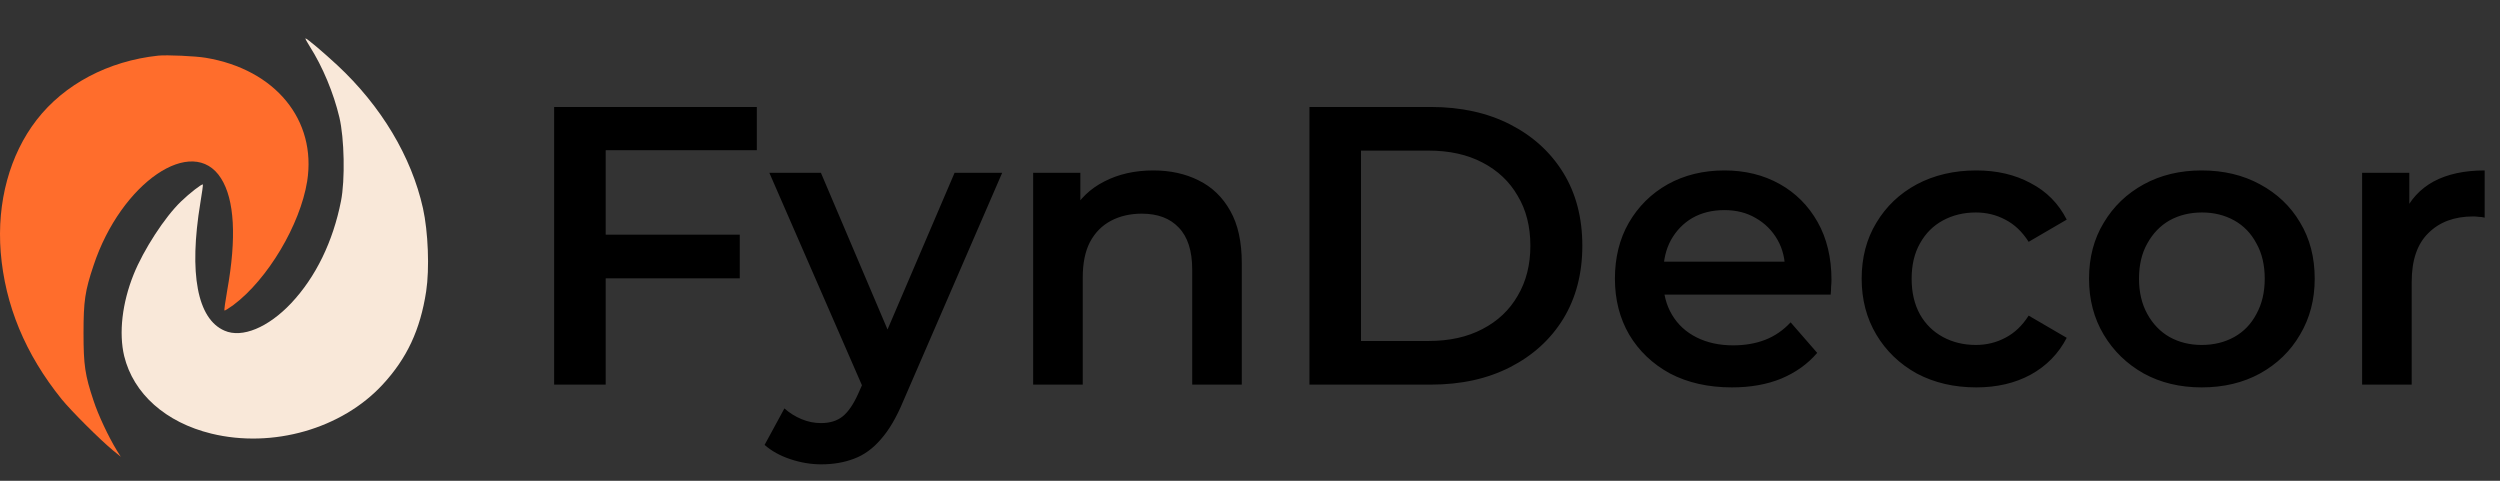 <svg width="208" height="40" viewBox="0 0 208 40" fill="none" xmlns="http://www.w3.org/2000/svg">
<rect x="0" y="0" width="208" height="40" fill="#333333" stroke="none"/>
<path d="M13.172 4.628C9.007 5.071 5.346 7.01 3.048 9.977C0.799 12.885 -0.266 16.822 0.057 20.962C0.416 25.402 2.103 29.458 5.13 33.215C5.944 34.209 8.277 36.542 9.39 37.464L10.048 38.002L9.713 37.464C9.019 36.327 8.17 34.52 7.787 33.347C7.069 31.205 6.949 30.38 6.949 27.711C6.949 25.043 7.069 24.217 7.787 22.075C10.072 15.195 16.043 11.126 18.389 14.836C19.514 16.607 19.693 19.778 18.903 24.169C18.748 25.055 18.64 25.808 18.676 25.832C18.7 25.868 19.035 25.653 19.418 25.378C22.266 23.248 24.97 18.713 25.556 15.087C26.358 9.989 22.912 5.777 17.12 4.808C16.283 4.664 13.866 4.557 13.172 4.628Z" fill="#FF6D2C"/>
<path d="M25.775 3.868C26.849 5.559 27.753 7.732 28.235 9.757C28.652 11.508 28.719 14.978 28.37 16.732C27.705 20.108 26.266 23.056 24.226 25.226C22.314 27.25 20.142 28.154 18.681 27.512C16.412 26.538 15.704 22.746 16.668 16.887C16.808 16.058 16.902 15.362 16.878 15.351C16.816 15.268 15.767 16.078 15.062 16.762C13.71 18.057 11.944 20.784 11.122 22.823C10.163 25.199 9.876 27.706 10.332 29.624C11.099 32.757 13.778 35.147 17.59 36.078C22.689 37.32 28.438 35.676 31.837 31.996C33.865 29.802 34.968 27.435 35.457 24.242C35.744 22.358 35.624 19.284 35.192 17.33C34.234 13.028 31.711 8.816 28.055 5.416C26.812 4.267 25.534 3.191 25.415 3.193C25.379 3.194 25.54 3.502 25.775 3.868Z" fill="#F9E8D9"/>
<path d="M50.031 19.526H61.548V23.156H50.031V19.526ZM50.394 32H46.104V8.9H62.967V12.497H50.394V32ZM68.333 38.633C67.475 38.633 66.617 38.49 65.759 38.204C64.901 37.918 64.186 37.522 63.614 37.016L65.264 33.98C65.682 34.354 66.155 34.651 66.683 34.871C67.211 35.091 67.75 35.201 68.3 35.201C69.048 35.201 69.653 35.014 70.115 34.64C70.577 34.266 71.006 33.639 71.402 32.759L72.425 30.449L72.755 29.954L79.421 14.378H83.381L75.131 33.419C74.581 34.739 73.965 35.784 73.283 36.554C72.623 37.324 71.875 37.863 71.039 38.171C70.225 38.479 69.323 38.633 68.333 38.633ZM71.963 32.627L64.01 14.378H68.3L74.768 29.591L71.963 32.627ZM95.958 14.18C97.366 14.18 98.62 14.455 99.72 15.005C100.842 15.555 101.722 16.402 102.36 17.546C102.998 18.668 103.317 20.12 103.317 21.902V32H99.192V22.43C99.192 20.868 98.818 19.702 98.07 18.932C97.344 18.162 96.321 17.777 95.001 17.777C94.033 17.777 93.175 17.975 92.427 18.371C91.679 18.767 91.096 19.361 90.678 20.153C90.282 20.923 90.084 21.902 90.084 23.09V32H85.959V14.378H89.886V19.13L89.193 17.678C89.809 16.556 90.7 15.698 91.866 15.104C93.054 14.488 94.418 14.18 95.958 14.18ZM108.946 32V8.9H119.044C121.552 8.9 123.752 9.384 125.644 10.352C127.536 11.32 129.01 12.662 130.066 14.378C131.122 16.094 131.65 18.118 131.65 20.45C131.65 22.76 131.122 24.784 130.066 26.522C129.01 28.238 127.536 29.58 125.644 30.548C123.752 31.516 121.552 32 119.044 32H108.946ZM113.236 28.37H118.846C120.584 28.37 122.08 28.04 123.334 27.38C124.61 26.72 125.589 25.796 126.271 24.608C126.975 23.42 127.327 22.034 127.327 20.45C127.327 18.844 126.975 17.458 126.271 16.292C125.589 15.104 124.61 14.18 123.334 13.52C122.08 12.86 120.584 12.53 118.846 12.53H113.236V28.37ZM144.096 32.231C142.138 32.231 140.422 31.846 138.948 31.076C137.496 30.284 136.363 29.206 135.549 27.842C134.757 26.478 134.361 24.927 134.361 23.189C134.361 21.429 134.746 19.878 135.516 18.536C136.308 17.172 137.386 16.105 138.75 15.335C140.136 14.565 141.709 14.18 143.469 14.18C145.185 14.18 146.714 14.554 148.056 15.302C149.398 16.05 150.454 17.106 151.224 18.47C151.994 19.834 152.379 21.44 152.379 23.288C152.379 23.464 152.368 23.662 152.346 23.882C152.346 24.102 152.335 24.311 152.313 24.509H137.628V21.77H150.135L148.518 22.628C148.54 21.616 148.331 20.725 147.891 19.955C147.451 19.185 146.846 18.58 146.076 18.14C145.328 17.7 144.459 17.48 143.469 17.48C142.457 17.48 141.566 17.7 140.796 18.14C140.048 18.58 139.454 19.196 139.014 19.988C138.596 20.758 138.387 21.671 138.387 22.727V23.387C138.387 24.443 138.629 25.378 139.113 26.192C139.597 27.006 140.279 27.633 141.159 28.073C142.039 28.513 143.051 28.733 144.195 28.733C145.185 28.733 146.076 28.579 146.868 28.271C147.66 27.963 148.364 27.479 148.98 26.819L151.191 29.36C150.399 30.284 149.398 30.999 148.188 31.505C147 31.989 145.636 32.231 144.096 32.231ZM164.427 32.231C162.579 32.231 160.929 31.846 159.477 31.076C158.047 30.284 156.925 29.206 156.111 27.842C155.297 26.478 154.89 24.927 154.89 23.189C154.89 21.429 155.297 19.878 156.111 18.536C156.925 17.172 158.047 16.105 159.477 15.335C160.929 14.565 162.579 14.18 164.427 14.18C166.143 14.18 167.65 14.532 168.948 15.236C170.268 15.918 171.269 16.93 171.951 18.272L168.783 20.12C168.255 19.284 167.606 18.668 166.836 18.272C166.088 17.876 165.274 17.678 164.394 17.678C163.382 17.678 162.469 17.898 161.655 18.338C160.841 18.778 160.203 19.416 159.741 20.252C159.279 21.066 159.048 22.045 159.048 23.189C159.048 24.333 159.279 25.323 159.741 26.159C160.203 26.973 160.841 27.6 161.655 28.04C162.469 28.48 163.382 28.7 164.394 28.7C165.274 28.7 166.088 28.502 166.836 28.106C167.606 27.71 168.255 27.094 168.783 26.258L171.951 28.106C171.269 29.426 170.268 30.449 168.948 31.175C167.65 31.879 166.143 32.231 164.427 32.231ZM183.179 32.231C181.375 32.231 179.769 31.846 178.361 31.076C176.953 30.284 175.842 29.206 175.028 27.842C174.214 26.478 173.807 24.927 173.807 23.189C173.807 21.429 174.214 19.878 175.028 18.536C175.842 17.172 176.953 16.105 178.361 15.335C179.769 14.565 181.375 14.18 183.179 14.18C185.005 14.18 186.622 14.565 188.03 15.335C189.46 16.105 190.571 17.161 191.363 18.503C192.177 19.845 192.584 21.407 192.584 23.189C192.584 24.927 192.177 26.478 191.363 27.842C190.571 29.206 189.46 30.284 188.03 31.076C186.622 31.846 185.005 32.231 183.179 32.231ZM183.179 28.7C184.191 28.7 185.093 28.48 185.885 28.04C186.677 27.6 187.293 26.962 187.733 26.126C188.195 25.29 188.426 24.311 188.426 23.189C188.426 22.045 188.195 21.066 187.733 20.252C187.293 19.416 186.677 18.778 185.885 18.338C185.093 17.898 184.202 17.678 183.212 17.678C182.2 17.678 181.298 17.898 180.506 18.338C179.736 18.778 179.12 19.416 178.658 20.252C178.196 21.066 177.965 22.045 177.965 23.189C177.965 24.311 178.196 25.29 178.658 26.126C179.12 26.962 179.736 27.6 180.506 28.04C181.298 28.48 182.189 28.7 183.179 28.7ZM196.528 32V14.378H200.455V19.229L199.993 17.81C200.521 16.622 201.346 15.72 202.468 15.104C203.612 14.488 205.031 14.18 206.725 14.18V18.107C206.549 18.063 206.384 18.041 206.23 18.041C206.076 18.019 205.922 18.008 205.768 18.008C204.206 18.008 202.963 18.47 202.039 19.394C201.115 20.296 200.653 21.649 200.653 23.453V32H196.528Z" fill="black"/>
</svg>
